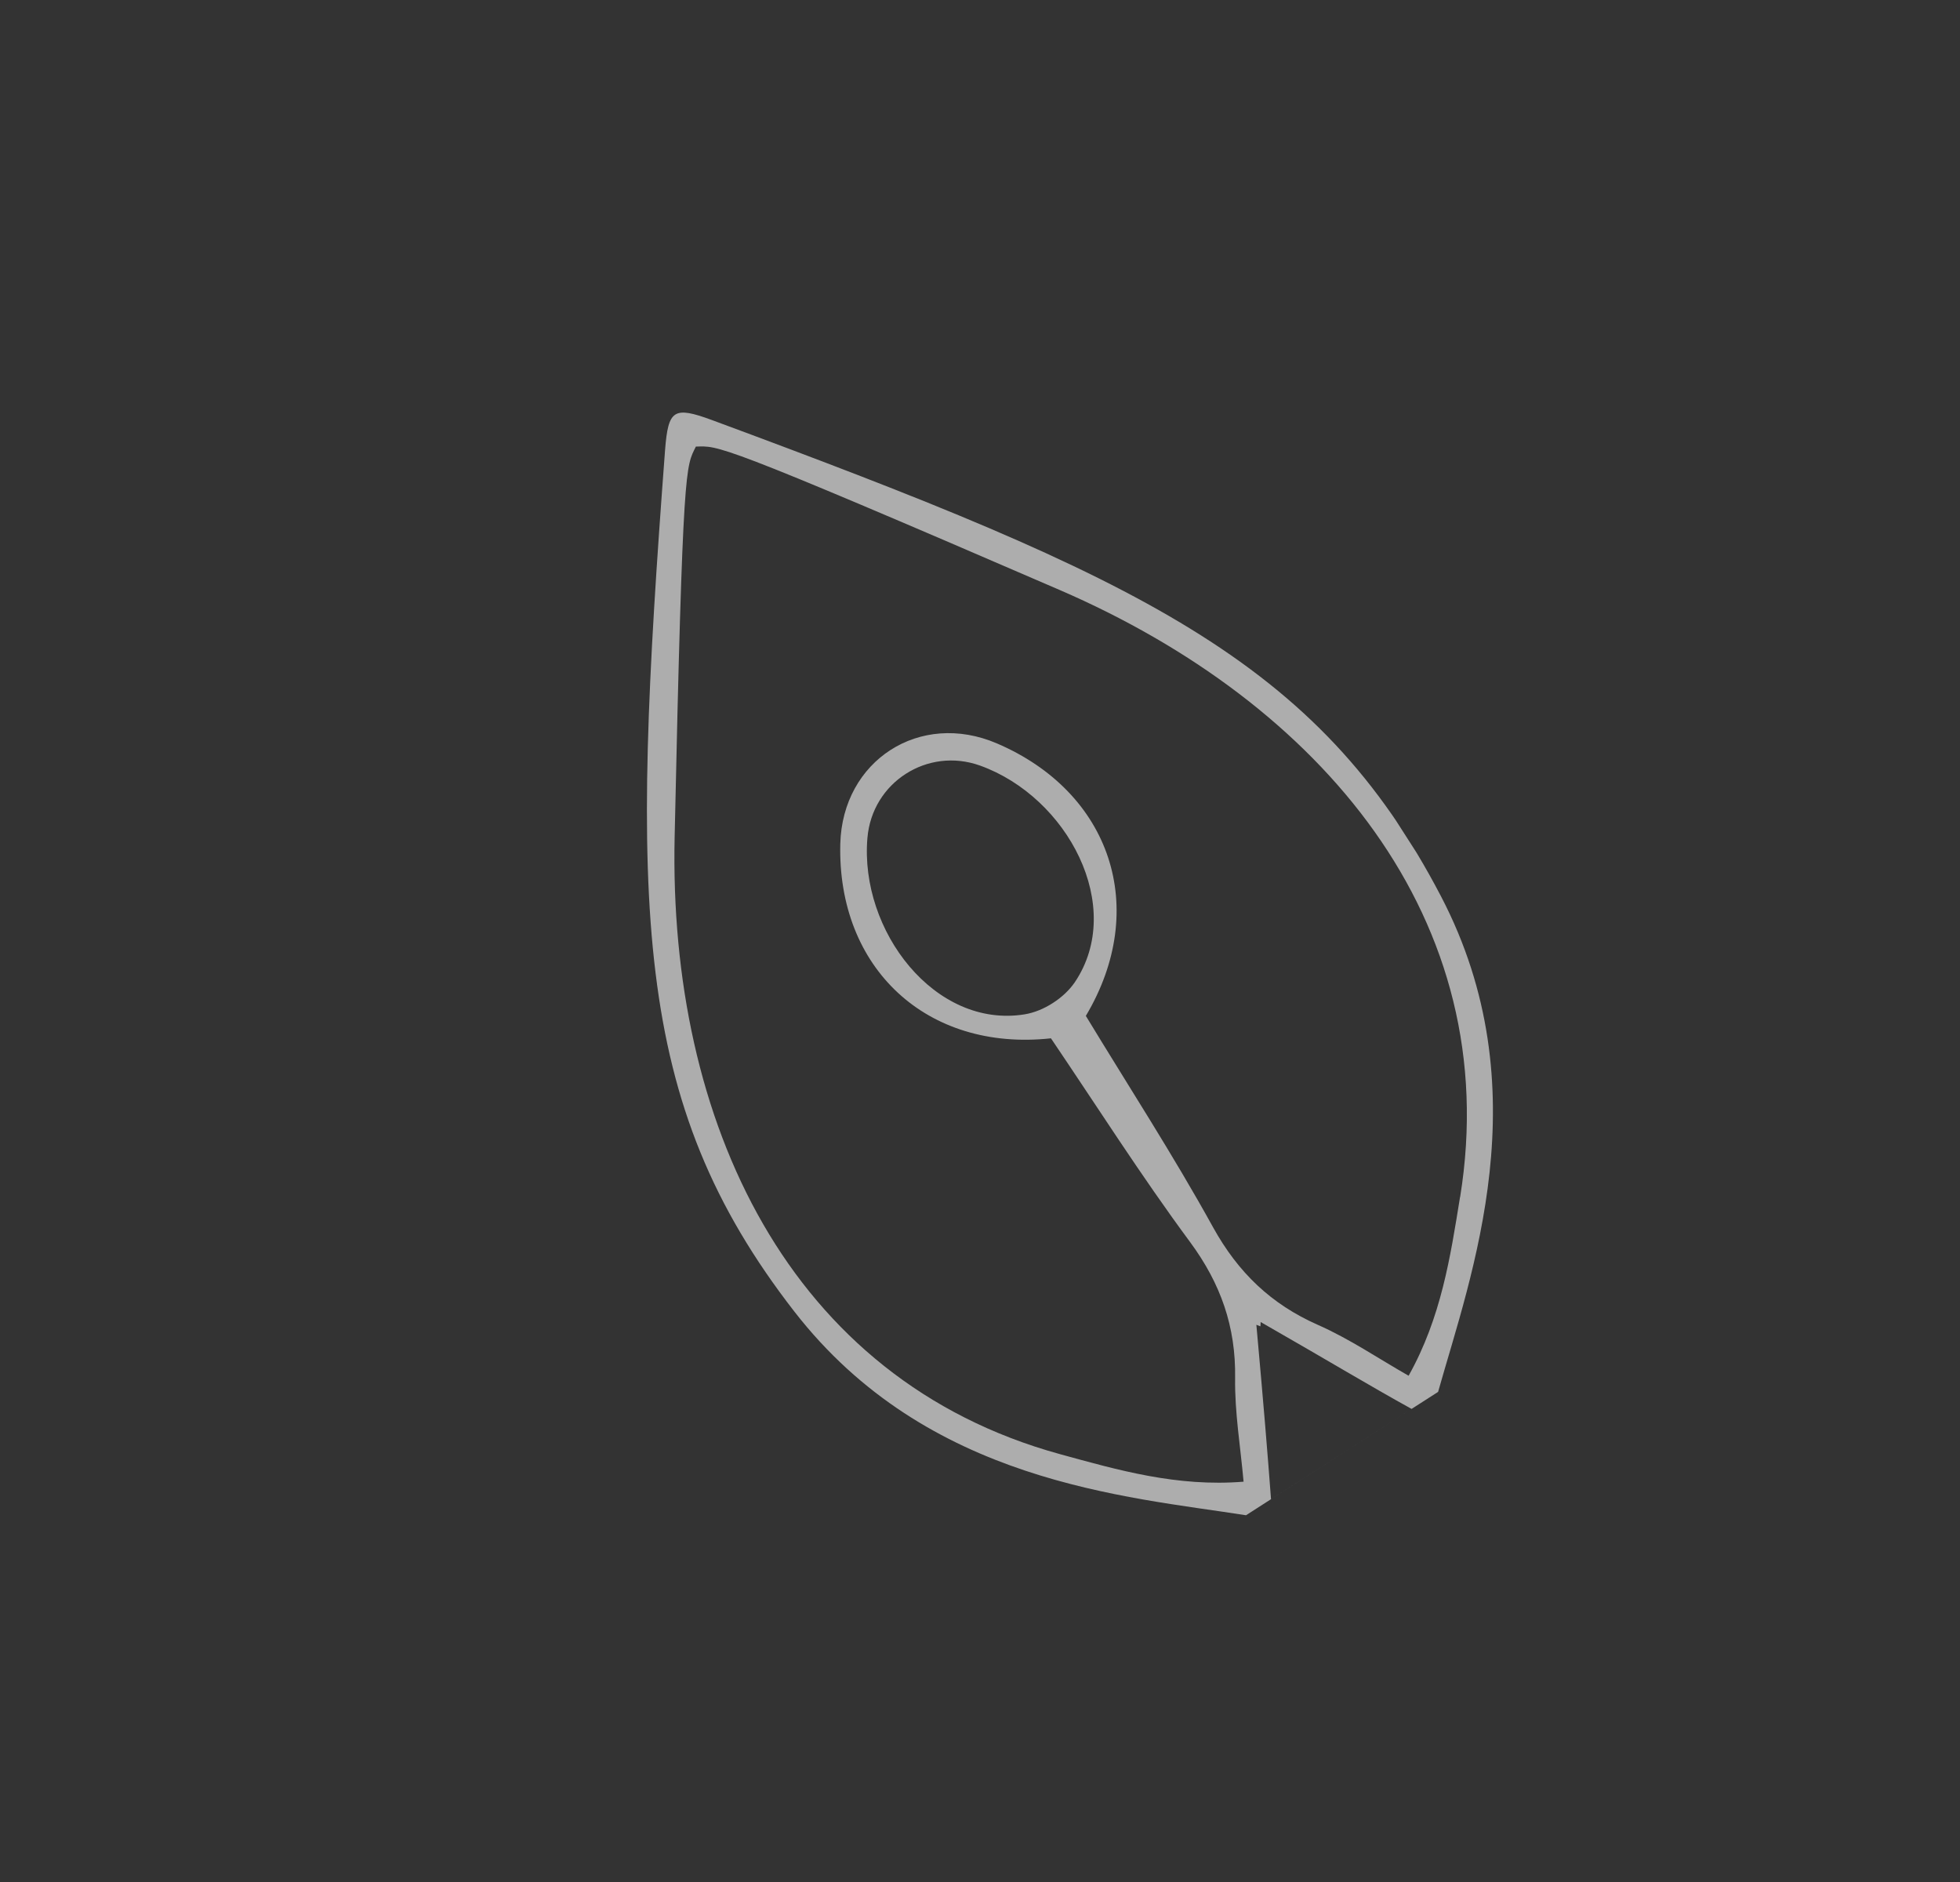 <svg width="25" height="24" viewBox="0 0 25 24" fill="none" xmlns="http://www.w3.org/2000/svg">
<rect x="0" y="0" width="25" height="24" fill="#333333" stroke="none"/>
<g opacity="0.6">
<g clip-path="url(#clip0_6795_12605)">
<path d="M15.893 19.323C14.358 19.082 11.829 18.911 10.131 16.724C8.048 14.042 8.045 11.555 8.483 5.739C8.503 5.481 8.531 5.34 8.614 5.287C8.697 5.234 8.837 5.267 9.079 5.356C14.549 7.38 16.808 8.419 18.38 11.43C19.661 13.884 18.764 16.255 18.343 17.75L15.893 19.323ZM18.624 15.266C19.198 11.722 16.841 8.961 13.517 7.524C9.095 5.612 9.167 5.689 8.876 5.695C8.748 5.957 8.709 5.86 8.605 10.677C8.527 14.297 10.056 17.59 13.517 18.543C14.26 18.747 15.013 18.964 15.862 18.895C15.823 18.455 15.748 18.013 15.754 17.573C15.764 16.92 15.571 16.37 15.181 15.841C14.553 14.992 13.987 14.1 13.405 13.241C11.818 13.413 10.679 12.344 10.718 10.761C10.732 10.229 10.986 9.804 11.359 9.564C11.732 9.324 12.225 9.27 12.715 9.48C14.17 10.103 14.667 11.584 13.85 12.955C14.388 13.842 14.964 14.729 15.474 15.653C15.793 16.228 16.212 16.631 16.809 16.895C17.213 17.073 17.584 17.326 17.967 17.544C18.383 16.801 18.5 16.027 18.623 15.265L18.624 15.266ZM12.501 9.763C12.166 9.643 11.822 9.696 11.554 9.868C11.285 10.04 11.094 10.331 11.064 10.686C10.963 11.872 11.928 13.122 13.071 12.935C13.192 12.915 13.318 12.863 13.429 12.791C13.542 12.719 13.641 12.626 13.71 12.525C14.356 11.564 13.621 10.166 12.501 9.763ZM18.005 17.967C17.458 17.665 16.997 17.384 16.08 16.859C16.079 16.878 16.078 16.897 16.077 16.914C16.06 16.908 16.043 16.901 16.025 16.894C16.12 17.946 16.165 18.495 16.212 19.118" fill="white"/>
</g>
</g>
<defs>
<clipPath id="clip0_6795_12605">
<rect width="9.886" height="15.744" fill="white" transform="matrix(-0.842 0.54 0.54 0.842 12.773 2.617)"/>
</clipPath>
</defs>
</svg>
